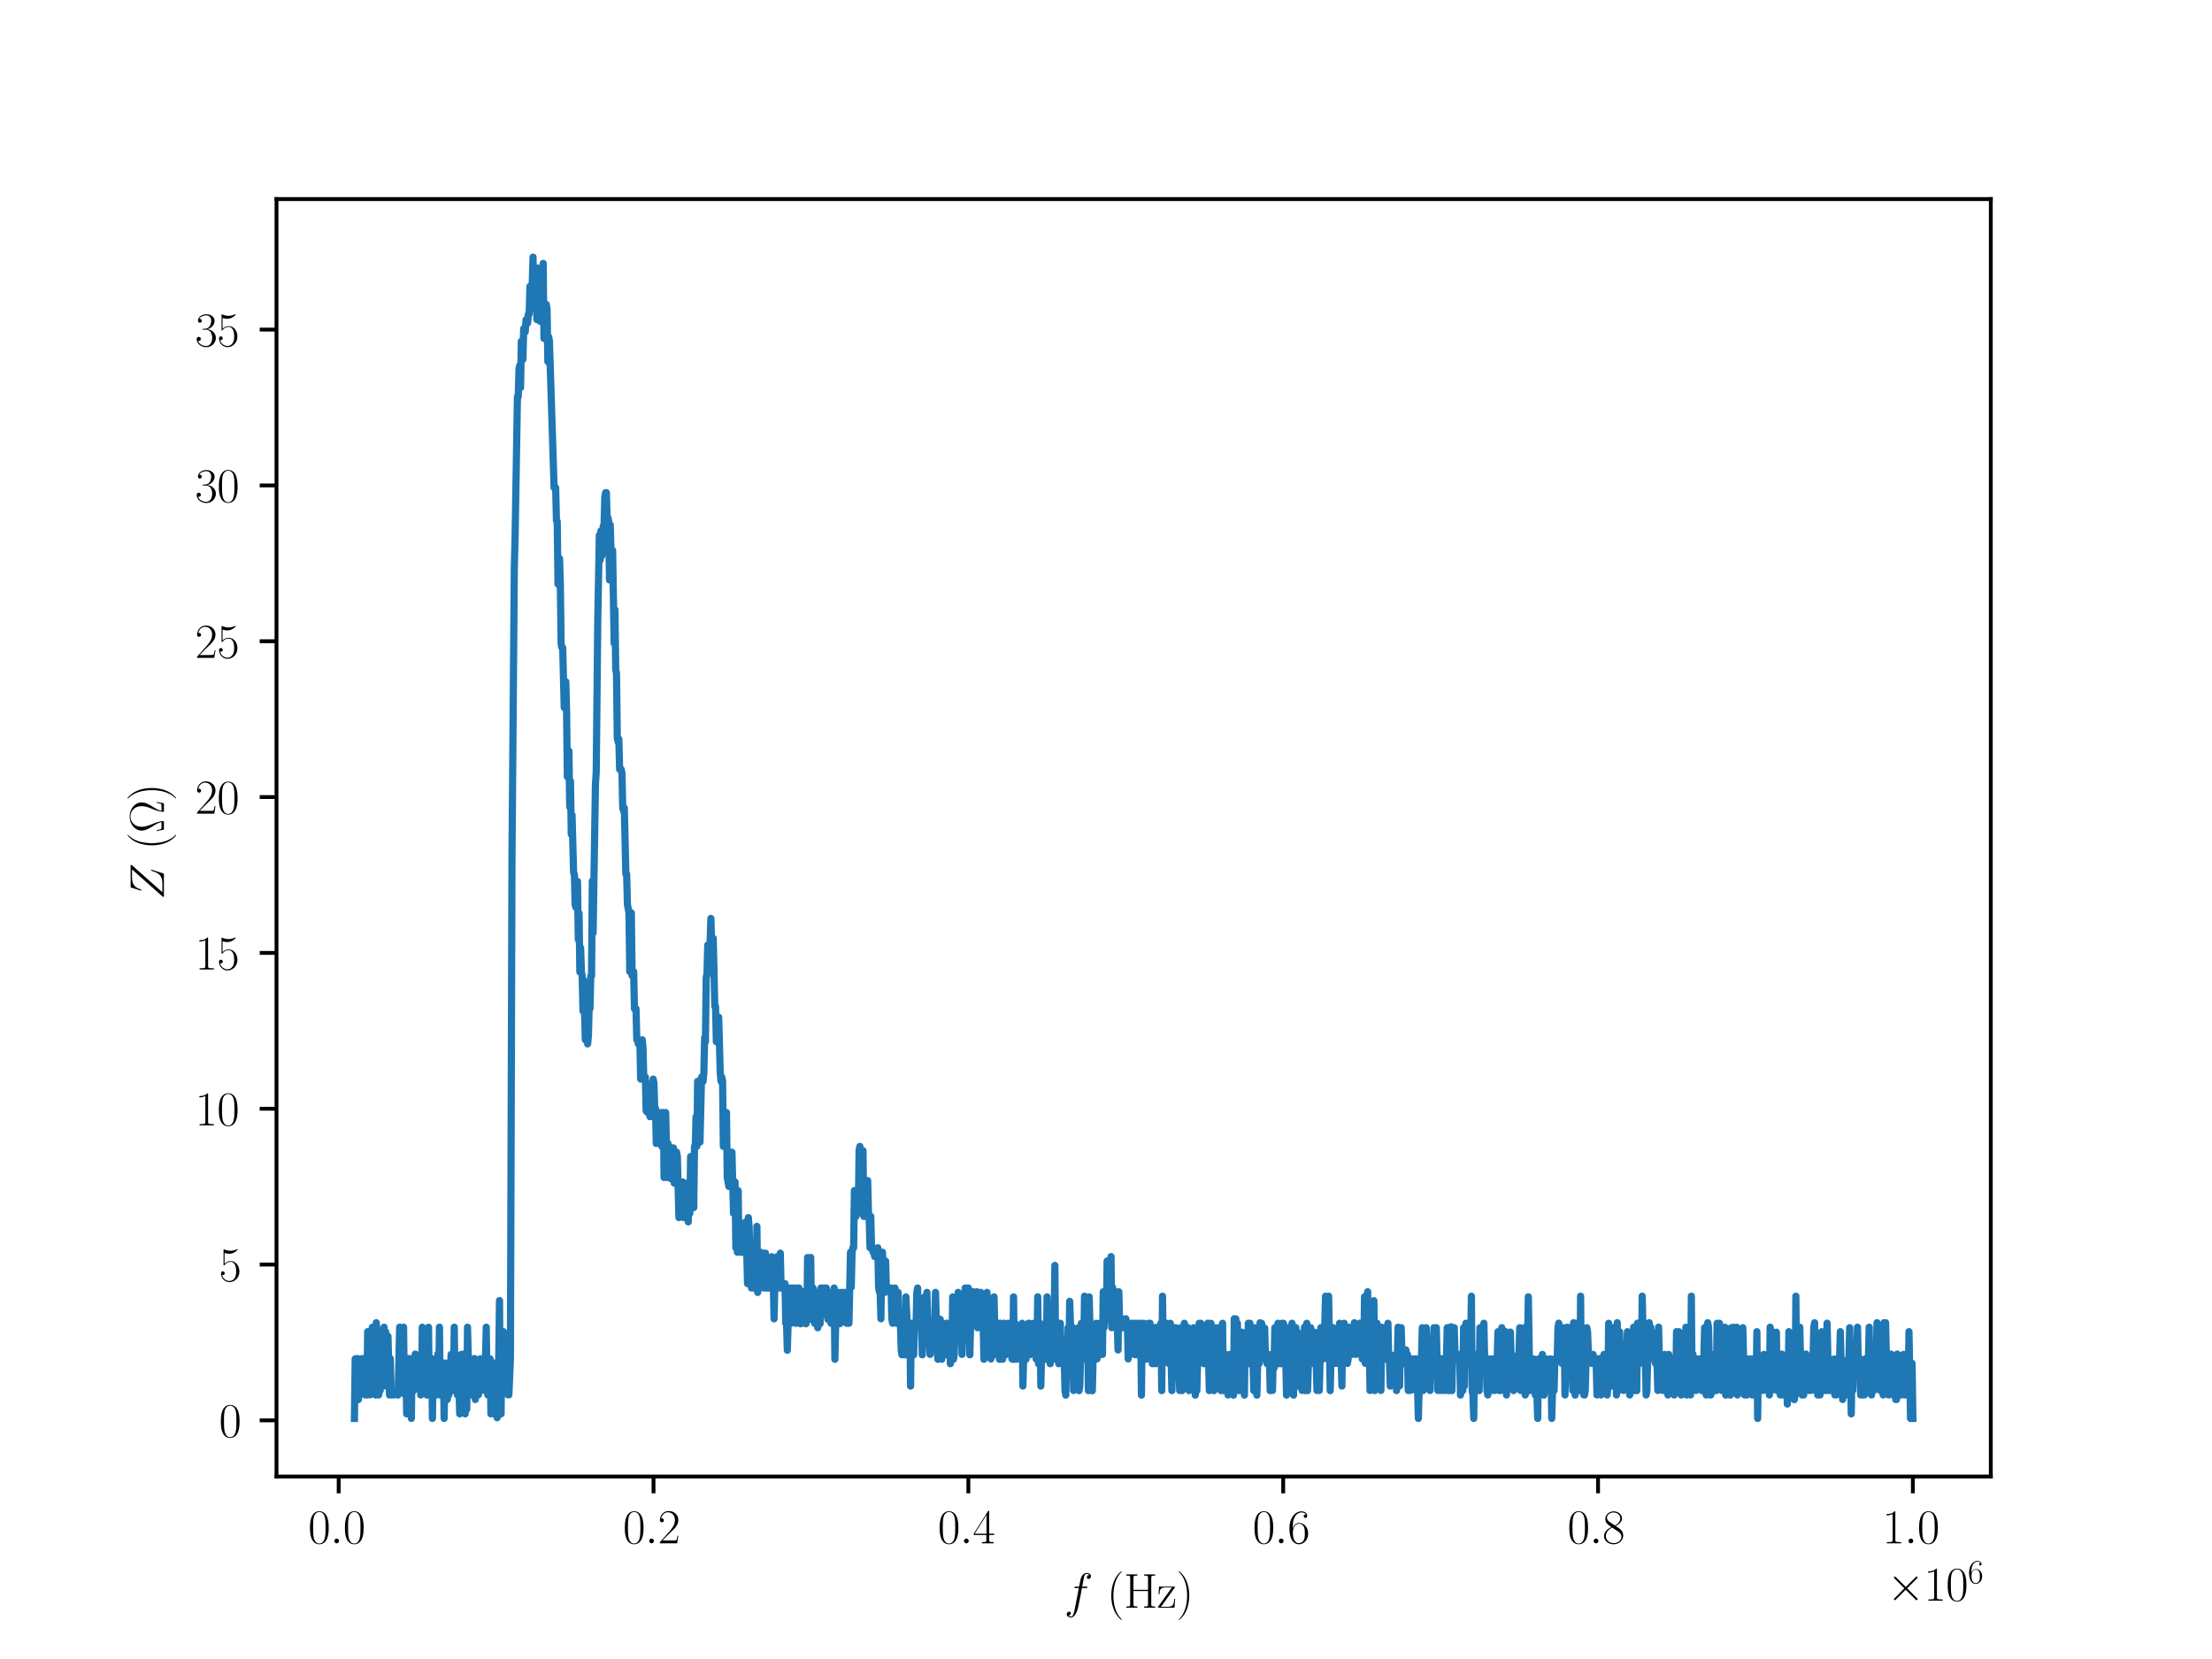 <?xml version="1.0" encoding="utf-8" standalone="no"?>
<!DOCTYPE svg PUBLIC "-//W3C//DTD SVG 1.1//EN"
  "http://www.w3.org/Graphics/SVG/1.1/DTD/svg11.dtd">
<svg xmlns:xlink="http://www.w3.org/1999/xlink" width="460.8pt" height="345.6pt" viewBox="0 0 460.8 345.6" xmlns="http://www.w3.org/2000/svg" version="1.1">
 <defs>
  <style type="text/css">*{stroke-linejoin: round; stroke-linecap: butt}</style>
 </defs>
 <g id="figure_1">
  <g id="patch_1">
   <path d="M 0 345.6 
L 460.8 345.6 
L 460.8 0 
L 0 0 
z
" style="fill: #ffffff"/>
  </g>
  <g id="axes_1">
   <g id="patch_2">
    <path d="M 57.6 307.584 
L 414.72 307.584 
L 414.72 41.472 
L 57.6 41.472 
z
" style="fill: #ffffff"/>
   </g>
   <g id="matplotlib.axis_1">
    <g id="xtick_1">
     <g id="line2d_1">
      <defs>
       <path id="mdadaed27ac" d="M 0 0 
L 0 3.5 
" style="stroke: #000000; stroke-width: 0.8"/>
      </defs>
      <g>
       <use xlink:href="#mdadaed27ac" x="70.553" y="307.584" style="stroke: #000000; stroke-width: 0.8"/>
      </g>
     </g>
     <g id="text_1">
      <!-- $\mathdefault{0.0}$ -->
      <g transform="translate(64.188 321.502)scale(0.1 -0.1)">
       <defs>
        <path id="CMR17-30" d="M 2688 2025 
C 2688 2416 2682 3080 2413 3591 
C 2176 4039 1798 4198 1466 4198 
C 1158 4198 768 4058 525 3597 
C 269 3118 243 2524 243 2025 
C 243 1661 250 1106 448 619 
C 723 -39 1216 -128 1466 -128 
C 1760 -128 2208 -7 2470 600 
C 2662 1042 2688 1559 2688 2025 
z
M 1466 -26 
C 1056 -26 813 325 723 812 
C 653 1188 653 1738 653 2096 
C 653 2588 653 2997 736 3387 
C 858 3929 1216 4096 1466 4096 
C 1728 4096 2067 3923 2189 3400 
C 2272 3036 2278 2607 2278 2096 
C 2278 1680 2278 1169 2202 792 
C 2067 95 1690 -26 1466 -26 
z
" transform="scale(0.016)"/>
        <path id="CMMI12-3a" d="M 1178 307 
C 1178 492 1024 619 870 619 
C 685 619 557 466 557 313 
C 557 128 710 0 864 0 
C 1050 0 1178 153 1178 307 
z
" transform="scale(0.016)"/>
       </defs>
       <use xlink:href="#CMR17-30" transform="scale(0.996)"/>
       <use xlink:href="#CMMI12-3a" transform="translate(45.69 0)scale(0.996)"/>
       <use xlink:href="#CMR17-30" transform="translate(72.788 0)scale(0.996)"/>
      </g>
     </g>
    </g>
    <g id="xtick_2">
     <g id="line2d_2">
      <g>
       <use xlink:href="#mdadaed27ac" x="136.14" y="307.584" style="stroke: #000000; stroke-width: 0.8"/>
      </g>
     </g>
     <g id="text_2">
      <!-- $\mathdefault{0.2}$ -->
      <g transform="translate(129.775 321.502)scale(0.1 -0.1)">
       <defs>
        <path id="CMR17-32" d="M 2669 989 
L 2554 989 
C 2490 536 2438 459 2413 420 
C 2381 369 1920 369 1830 369 
L 602 369 
C 832 619 1280 1072 1824 1597 
C 2214 1967 2669 2402 2669 3035 
C 2669 3790 2067 4224 1395 4224 
C 691 4224 262 3604 262 3030 
C 262 2780 448 2748 525 2748 
C 589 2748 781 2787 781 3010 
C 781 3207 614 3264 525 3264 
C 486 3264 448 3258 422 3245 
C 544 3790 915 4058 1306 4058 
C 1862 4058 2227 3617 2227 3035 
C 2227 2479 1901 2000 1536 1584 
L 262 146 
L 262 0 
L 2515 0 
L 2669 989 
z
" transform="scale(0.016)"/>
       </defs>
       <use xlink:href="#CMR17-30" transform="scale(0.996)"/>
       <use xlink:href="#CMMI12-3a" transform="translate(45.69 0)scale(0.996)"/>
       <use xlink:href="#CMR17-32" transform="translate(72.788 0)scale(0.996)"/>
      </g>
     </g>
    </g>
    <g id="xtick_3">
     <g id="line2d_3">
      <g>
       <use xlink:href="#mdadaed27ac" x="201.727" y="307.584" style="stroke: #000000; stroke-width: 0.8"/>
      </g>
     </g>
     <g id="text_3">
      <!-- $\mathdefault{0.4}$ -->
      <g transform="translate(195.362 321.502)scale(0.1 -0.1)">
       <defs>
        <path id="CMR17-34" d="M 2150 4122 
C 2150 4256 2144 4256 2029 4256 
L 128 1254 
L 128 1088 
L 1779 1088 
L 1779 457 
C 1779 224 1766 160 1318 160 
L 1197 160 
L 1197 0 
C 1402 0 1747 0 1965 0 
C 2182 0 2528 0 2733 0 
L 2733 160 
L 2611 160 
C 2163 160 2150 224 2150 457 
L 2150 1088 
L 2803 1088 
L 2803 1254 
L 2150 1254 
L 2150 4122 
z
M 1798 3703 
L 1798 1254 
L 256 1254 
L 1798 3703 
z
" transform="scale(0.016)"/>
       </defs>
       <use xlink:href="#CMR17-30" transform="scale(0.996)"/>
       <use xlink:href="#CMMI12-3a" transform="translate(45.69 0)scale(0.996)"/>
       <use xlink:href="#CMR17-34" transform="translate(72.788 0)scale(0.996)"/>
      </g>
     </g>
    </g>
    <g id="xtick_4">
     <g id="line2d_4">
      <g>
       <use xlink:href="#mdadaed27ac" x="267.314" y="307.584" style="stroke: #000000; stroke-width: 0.8"/>
      </g>
     </g>
     <g id="text_4">
      <!-- $\mathdefault{0.6}$ -->
      <g transform="translate(260.949 321.502)scale(0.1 -0.1)">
       <defs>
        <path id="CMR17-36" d="M 678 2176 
C 678 3690 1395 4032 1811 4032 
C 1946 4032 2272 4009 2400 3776 
C 2298 3776 2106 3776 2106 3553 
C 2106 3381 2246 3323 2336 3323 
C 2394 3323 2566 3348 2566 3560 
C 2566 3954 2246 4179 1805 4179 
C 1043 4179 243 3390 243 1984 
C 243 253 966 -128 1478 -128 
C 2099 -128 2688 427 2688 1283 
C 2688 2081 2170 2662 1517 2662 
C 1126 2662 838 2407 678 1960 
L 678 2176 
z
M 1478 25 
C 691 25 691 1200 691 1436 
C 691 1896 909 2560 1504 2560 
C 1613 2560 1926 2560 2138 2120 
C 2253 1870 2253 1609 2253 1289 
C 2253 944 2253 690 2118 434 
C 1978 171 1773 25 1478 25 
z
" transform="scale(0.016)"/>
       </defs>
       <use xlink:href="#CMR17-30" transform="scale(0.996)"/>
       <use xlink:href="#CMMI12-3a" transform="translate(45.69 0)scale(0.996)"/>
       <use xlink:href="#CMR17-36" transform="translate(72.788 0)scale(0.996)"/>
      </g>
     </g>
    </g>
    <g id="xtick_5">
     <g id="line2d_5">
      <g>
       <use xlink:href="#mdadaed27ac" x="332.9" y="307.584" style="stroke: #000000; stroke-width: 0.8"/>
      </g>
     </g>
     <g id="text_5">
      <!-- $\mathdefault{0.8}$ -->
      <g transform="translate(326.535 321.502)scale(0.1 -0.1)">
       <defs>
        <path id="CMR17-38" d="M 1741 2264 
C 2144 2467 2554 2773 2554 3263 
C 2554 3841 1990 4179 1472 4179 
C 890 4179 378 3759 378 3180 
C 378 3021 416 2747 666 2505 
C 730 2442 998 2251 1171 2130 
C 883 1983 211 1634 211 934 
C 211 279 838 -128 1459 -128 
C 2144 -128 2720 362 2720 1010 
C 2720 1590 2330 1857 2074 2029 
L 1741 2264 
z
M 902 2822 
C 851 2854 595 3051 595 3351 
C 595 3739 998 4032 1459 4032 
C 1965 4032 2336 3676 2336 3262 
C 2336 2669 1670 2331 1638 2331 
C 1632 2331 1626 2331 1574 2370 
L 902 2822 
z
M 2080 1519 
C 2176 1449 2483 1240 2483 851 
C 2483 381 2010 25 1472 25 
C 890 25 448 438 448 940 
C 448 1443 838 1862 1280 2060 
L 2080 1519 
z
" transform="scale(0.016)"/>
       </defs>
       <use xlink:href="#CMR17-30" transform="scale(0.996)"/>
       <use xlink:href="#CMMI12-3a" transform="translate(45.69 0)scale(0.996)"/>
       <use xlink:href="#CMR17-38" transform="translate(72.788 0)scale(0.996)"/>
      </g>
     </g>
    </g>
    <g id="xtick_6">
     <g id="line2d_6">
      <g>
       <use xlink:href="#mdadaed27ac" x="398.487" y="307.584" style="stroke: #000000; stroke-width: 0.8"/>
      </g>
     </g>
     <g id="text_6">
      <!-- $\mathdefault{1.0}$ -->
      <g transform="translate(392.122 321.502)scale(0.1 -0.1)">
       <defs>
        <path id="CMR17-31" d="M 1702 4058 
C 1702 4192 1696 4192 1606 4192 
C 1357 3916 979 3827 621 3827 
C 602 3827 570 3827 563 3808 
C 557 3795 557 3782 557 3648 
C 755 3648 1088 3686 1344 3839 
L 1344 461 
C 1344 236 1331 160 781 160 
L 589 160 
L 589 0 
C 896 0 1216 0 1523 0 
C 1830 0 2150 0 2458 0 
L 2458 160 
L 2266 160 
C 1715 160 1702 230 1702 458 
L 1702 4058 
z
" transform="scale(0.016)"/>
       </defs>
       <use xlink:href="#CMR17-31" transform="scale(0.996)"/>
       <use xlink:href="#CMMI12-3a" transform="translate(45.69 0)scale(0.996)"/>
       <use xlink:href="#CMR17-30" transform="translate(72.788 0)scale(0.996)"/>
      </g>
     </g>
    </g>
    <g id="text_7">
     <!-- $f$ (Hz) -->
     <g transform="translate(221.7 334.912)scale(0.1 -0.1)">
      <defs>
       <path id="CMMI12-66" d="M 2854 2566 
C 2982 2566 3034 2566 3034 2688 
C 3034 2752 2982 2752 2867 2752 
L 2349 2752 
C 2470 3429 2560 3897 2611 4107 
C 2650 4265 2784 4416 2950 4416 
C 3085 4416 3219 4358 3283 4298 
C 3034 4272 2957 4082 2957 3969 
C 2957 3837 3053 3759 3174 3759 
C 3302 3759 3494 3870 3494 4119 
C 3494 4393 3226 4544 2944 4544 
C 2669 4544 2400 4334 2272 4078 
C 2157 3848 2093 3611 1946 2752 
L 1517 2752 
C 1395 2752 1331 2752 1331 2637 
C 1331 2566 1370 2566 1498 2566 
L 1907 2566 
C 1792 1976 1530 542 1382 -137 
C 1274 -689 1178 -1152 858 -1152 
C 838 -1152 653 -1152 538 -1031 
C 864 -1005 864 -726 864 -720 
C 864 -593 768 -517 646 -517 
C 518 -517 326 -625 326 -867 
C 326 -1140 608 -1280 858 -1280 
C 1510 -1280 1779 -118 1850 199 
C 1965 688 2278 2376 2310 2566 
L 2854 2566 
z
" transform="scale(0.016)"/>
       <path id="CMR17-28" d="M 1958 -1561 
C 1958 -1555 1958 -1542 1939 -1523 
C 1645 -1224 858 -407 858 1581 
C 858 3569 1632 4379 1946 4697 
C 1946 4704 1958 4717 1958 4736 
C 1958 4755 1939 4768 1914 4768 
C 1843 4768 1299 4296 986 3594 
C 666 2887 576 2199 576 1588 
C 576 1128 621 351 1005 -471 
C 1312 -1135 1837 -1600 1914 -1600 
C 1946 -1600 1958 -1587 1958 -1561 
z
" transform="scale(0.016)"/>
       <path id="CMR17-48" d="M 3590 3905 
C 3590 4192 3661 4192 4102 4192 
L 4102 4352 
C 3917 4352 3578 4352 3379 4352 
C 3181 4352 2842 4352 2656 4352 
L 2656 4192 
C 3098 4192 3168 4192 3168 3904 
L 3168 2341 
L 1261 2341 
L 1261 3904 
C 1261 4192 1331 4192 1773 4192 
L 1773 4352 
C 1587 4352 1248 4352 1050 4352 
C 851 4352 512 4352 326 4352 
L 326 4192 
C 768 4192 838 4192 838 3905 
L 838 447 
C 838 160 768 160 326 160 
L 326 0 
C 512 0 851 0 1050 0 
C 1248 0 1587 0 1773 0 
L 1773 160 
C 1331 160 1261 160 1261 446 
L 1261 2176 
L 3168 2176 
L 3168 446 
C 3168 160 3098 160 2656 160 
L 2656 0 
C 2842 0 3181 0 3379 0 
C 3578 0 3917 0 4102 0 
L 4102 160 
C 3661 160 3590 160 3590 447 
L 3590 3905 
z
" transform="scale(0.016)"/>
       <path id="CMR17-7a" d="M 2310 2605 
C 2362 2670 2362 2682 2362 2695 
C 2362 2752 2336 2752 2221 2752 
L 275 2752 
L 211 1760 
L 326 1760 
C 371 2381 442 2650 1178 2650 
L 1958 2650 
L 128 96 
C 128 0 134 0 269 0 
L 2291 0 
L 2381 1152 
L 2266 1152 
C 2214 442 2131 115 1350 115 
L 531 115 
L 2310 2605 
z
" transform="scale(0.016)"/>
       <path id="CMR17-29" d="M 1683 1581 
C 1683 2040 1638 2817 1254 3639 
C 947 4303 422 4768 346 4768 
C 326 4768 301 4761 301 4729 
C 301 4717 307 4710 314 4697 
C 621 4378 1402 3568 1402 1584 
C 1402 -407 627 -1217 314 -1537 
C 307 -1549 301 -1556 301 -1568 
C 301 -1600 326 -1600 346 -1600 
C 416 -1600 960 -1128 1274 -426 
C 1594 281 1683 969 1683 1581 
z
" transform="scale(0.016)"/>
      </defs>
      <use xlink:href="#CMMI12-66" transform="scale(0.996)"/>
      <use xlink:href="#CMR17-28" transform="translate(88.796 0)scale(0.996)"/>
      <use xlink:href="#CMR17-48" transform="translate(124.077 0)scale(0.996)"/>
      <use xlink:href="#CMR17-7a" transform="translate(193.149 0)scale(0.996)"/>
      <use xlink:href="#CMR17-29" transform="translate(233.635 0)scale(0.996)"/>
     </g>
    </g>
    <g id="text_8">
     <!-- $\times\mathdefault{10^{6}}\mathdefault{}$ -->
     <g transform="translate(393.037 333.442)scale(0.1 -0.1)">
      <defs>
       <path id="CMSY10-2" d="M 2490 1785 
L 1210 3059 
C 1133 3136 1120 3148 1069 3148 
C 1005 3148 941 3091 941 3020 
C 941 2976 954 2963 1024 2892 
L 2304 1606 
L 1024 320 
C 954 249 941 236 941 192 
C 941 121 1005 64 1069 64 
C 1120 64 1133 76 1210 153 
L 2483 1427 
L 3808 102 
C 3821 96 3866 64 3904 64 
C 3981 64 4032 121 4032 192 
C 4032 204 4032 230 4013 262 
C 4006 275 2989 1280 2669 1606 
L 3840 2777 
C 3872 2816 3968 2899 4000 2937 
C 4006 2950 4032 2976 4032 3020 
C 4032 3091 3981 3148 3904 3148 
C 3853 3148 3827 3123 3757 3052 
L 2490 1785 
z
" transform="scale(0.016)"/>
      </defs>
      <use xlink:href="#CMSY10-2" transform="scale(0.996)"/>
      <use xlink:href="#CMR17-31" transform="translate(77.487 0)scale(0.996)"/>
      <use xlink:href="#CMR17-30" transform="translate(123.178 0)scale(0.996)"/>
      <use xlink:href="#CMR17-36" transform="translate(168.868 36.154)scale(0.697)"/>
     </g>
    </g>
   </g>
   <g id="matplotlib.axis_2">
    <g id="ytick_1">
     <g id="line2d_7">
      <defs>
       <path id="m97d5447ea5" d="M 0 0 
L -3.5 0 
" style="stroke: #000000; stroke-width: 0.8"/>
      </defs>
      <g>
       <use xlink:href="#m97d5447ea5" x="57.6" y="295.891" style="stroke: #000000; stroke-width: 0.8"/>
      </g>
     </g>
     <g id="text_9">
      <!-- $\mathdefault{0}$ -->
      <g transform="translate(45.619 299.35)scale(0.1 -0.1)">
       <use xlink:href="#CMR17-30" transform="scale(0.996)"/>
      </g>
     </g>
    </g>
    <g id="ytick_2">
     <g id="line2d_8">
      <g>
       <use xlink:href="#m97d5447ea5" x="57.6" y="263.429" style="stroke: #000000; stroke-width: 0.8"/>
      </g>
     </g>
     <g id="text_10">
      <!-- $\mathdefault{5}$ -->
      <g transform="translate(45.619 266.889)scale(0.1 -0.1)">
       <defs>
        <path id="CMR17-35" d="M 730 3692 
C 794 3666 1056 3584 1325 3584 
C 1920 3584 2246 3911 2432 4100 
C 2432 4157 2432 4192 2394 4192 
C 2387 4192 2374 4192 2323 4163 
C 2099 4058 1837 3973 1517 3973 
C 1325 3973 1037 3999 723 4139 
C 653 4171 640 4171 634 4171 
C 602 4171 595 4164 595 4037 
L 595 2203 
C 595 2089 595 2057 659 2057 
C 691 2057 704 2070 736 2114 
C 941 2401 1222 2522 1542 2522 
C 1766 2522 2246 2382 2246 1289 
C 2246 1085 2246 715 2054 421 
C 1894 159 1645 25 1370 25 
C 947 25 518 320 403 814 
C 429 807 480 795 506 795 
C 589 795 749 840 749 1038 
C 749 1210 627 1280 506 1280 
C 358 1280 262 1190 262 1011 
C 262 454 704 -128 1382 -128 
C 2042 -128 2669 440 2669 1264 
C 2669 2030 2170 2624 1549 2624 
C 1222 2624 947 2503 730 2274 
L 730 3692 
z
" transform="scale(0.016)"/>
       </defs>
       <use xlink:href="#CMR17-35" transform="scale(0.996)"/>
      </g>
     </g>
    </g>
    <g id="ytick_3">
     <g id="line2d_9">
      <g>
       <use xlink:href="#m97d5447ea5" x="57.6" y="230.968" style="stroke: #000000; stroke-width: 0.8"/>
      </g>
     </g>
     <g id="text_11">
      <!-- $\mathdefault{10}$ -->
      <g transform="translate(40.637 234.427)scale(0.1 -0.1)">
       <use xlink:href="#CMR17-31" transform="scale(0.996)"/>
       <use xlink:href="#CMR17-30" transform="translate(45.69 0)scale(0.996)"/>
      </g>
     </g>
    </g>
    <g id="ytick_4">
     <g id="line2d_10">
      <g>
       <use xlink:href="#m97d5447ea5" x="57.6" y="198.506" style="stroke: #000000; stroke-width: 0.8"/>
      </g>
     </g>
     <g id="text_12">
      <!-- $\mathdefault{15}$ -->
      <g transform="translate(40.637 201.965)scale(0.1 -0.1)">
       <use xlink:href="#CMR17-31" transform="scale(0.996)"/>
       <use xlink:href="#CMR17-35" transform="translate(45.69 0)scale(0.996)"/>
      </g>
     </g>
    </g>
    <g id="ytick_5">
     <g id="line2d_11">
      <g>
       <use xlink:href="#m97d5447ea5" x="57.6" y="166.044" style="stroke: #000000; stroke-width: 0.8"/>
      </g>
     </g>
     <g id="text_13">
      <!-- $\mathdefault{20}$ -->
      <g transform="translate(40.637 169.504)scale(0.1 -0.1)">
       <use xlink:href="#CMR17-32" transform="scale(0.996)"/>
       <use xlink:href="#CMR17-30" transform="translate(45.69 0)scale(0.996)"/>
      </g>
     </g>
    </g>
    <g id="ytick_6">
     <g id="line2d_12">
      <g>
       <use xlink:href="#m97d5447ea5" x="57.6" y="133.583" style="stroke: #000000; stroke-width: 0.8"/>
      </g>
     </g>
     <g id="text_14">
      <!-- $\mathdefault{25}$ -->
      <g transform="translate(40.637 137.042)scale(0.1 -0.1)">
       <use xlink:href="#CMR17-32" transform="scale(0.996)"/>
       <use xlink:href="#CMR17-35" transform="translate(45.69 0)scale(0.996)"/>
      </g>
     </g>
    </g>
    <g id="ytick_7">
     <g id="line2d_13">
      <g>
       <use xlink:href="#m97d5447ea5" x="57.6" y="101.121" style="stroke: #000000; stroke-width: 0.8"/>
      </g>
     </g>
     <g id="text_15">
      <!-- $\mathdefault{30}$ -->
      <g transform="translate(40.637 104.58)scale(0.1 -0.1)">
       <defs>
        <path id="CMR17-33" d="M 1414 2157 
C 1984 2157 2234 1662 2234 1090 
C 2234 320 1824 25 1453 25 
C 1114 25 563 194 390 693 
C 422 680 454 680 486 680 
C 640 680 755 782 755 948 
C 755 1133 614 1216 486 1216 
C 378 1216 211 1165 211 926 
C 211 335 787 -128 1466 -128 
C 2176 -128 2720 430 2720 1085 
C 2720 1707 2208 2157 1600 2227 
C 2086 2328 2554 2756 2554 3329 
C 2554 3820 2048 4179 1472 4179 
C 890 4179 378 3829 378 3329 
C 378 3110 544 3072 627 3072 
C 762 3072 877 3155 877 3321 
C 877 3486 762 3569 627 3569 
C 602 3569 570 3569 544 3557 
C 730 3959 1235 4032 1459 4032 
C 1683 4032 2106 3925 2106 3320 
C 2106 3143 2080 2828 1862 2550 
C 1670 2304 1453 2304 1242 2284 
C 1210 2284 1062 2269 1037 2269 
C 992 2263 966 2257 966 2208 
C 966 2163 973 2157 1101 2157 
L 1414 2157 
z
" transform="scale(0.016)"/>
       </defs>
       <use xlink:href="#CMR17-33" transform="scale(0.996)"/>
       <use xlink:href="#CMR17-30" transform="translate(45.69 0)scale(0.996)"/>
      </g>
     </g>
    </g>
    <g id="ytick_8">
     <g id="line2d_14">
      <g>
       <use xlink:href="#m97d5447ea5" x="57.6" y="68.659" style="stroke: #000000; stroke-width: 0.8"/>
      </g>
     </g>
     <g id="text_16">
      <!-- $\mathdefault{35}$ -->
      <g transform="translate(40.637 72.119)scale(0.1 -0.1)">
       <use xlink:href="#CMR17-33" transform="scale(0.996)"/>
       <use xlink:href="#CMR17-35" transform="translate(45.69 0)scale(0.996)"/>
      </g>
     </g>
    </g>
    <g id="text_17">
     <!-- $Z$ ($\Omega$) -->
     <g transform="translate(34.147 187.417)rotate(-90)scale(0.1 -0.1)">
      <defs>
       <path id="CMMI12-5a" d="M 4480 4154 
C 4518 4199 4550 4237 4550 4301 
C 4550 4346 4544 4352 4397 4352 
L 1754 4352 
C 1606 4352 1600 4346 1562 4231 
L 1210 3084 
C 1190 3020 1190 3007 1190 2995 
C 1190 2969 1210 2931 1254 2931 
C 1306 2931 1318 2956 1344 3039 
C 1581 3727 1894 4167 2906 4167 
L 3955 4167 
L 448 216 
C 390 147 365 121 365 51 
C 365 0 397 0 518 0 
L 3251 0 
C 3398 0 3405 6 3443 121 
L 3891 1529 
C 3898 1548 3910 1593 3910 1618 
C 3910 1650 3885 1682 3846 1682 
C 3795 1682 3789 1676 3738 1516 
C 3469 695 3187 198 2074 198 
L 966 198 
L 4480 4154 
z
" transform="scale(0.016)"/>
       <path id="CMR17-a" d="M 4038 935 
L 3923 935 
C 3866 641 3846 563 3814 461 
C 3782 365 3763 314 3392 314 
L 2874 314 
C 2944 686 3098 961 3366 1391 
C 3699 1935 3974 2377 3974 2910 
C 3974 3775 3155 4480 2138 4480 
C 1094 4480 294 3768 294 2910 
C 294 2377 576 1922 890 1416 
C 1171 961 1325 686 1395 314 
L 877 314 
C 512 314 493 365 461 454 
C 422 557 410 641 346 935 
L 230 935 
L 416 0 
L 1382 0 
C 1517 0 1523 6 1523 102 
C 1523 558 1286 1154 1178 1429 
C 973 1929 781 2416 781 2916 
C 781 3871 1466 4377 2131 4377 
C 2829 4377 3488 3851 3488 2916 
C 3488 2422 3315 1981 3078 1397 
C 2976 1135 2746 551 2746 102 
C 2746 0 2752 0 2886 0 
L 3853 0 
L 4038 935 
z
" transform="scale(0.016)"/>
      </defs>
      <use xlink:href="#CMMI12-5a" transform="scale(0.996)"/>
      <use xlink:href="#CMR17-28" transform="translate(104 0)scale(0.996)"/>
      <use xlink:href="#CMR17-a" transform="translate(139.28 0)scale(0.996)"/>
      <use xlink:href="#CMR17-29" transform="translate(205.79 0)scale(0.996)"/>
     </g>
    </g>
   </g>
   <g id="line2d_15">
    <path d="M 73.833 295.486 
L 73.995 283.078 
L 74.158 283.022 
L 74.32 289.654 
L 74.483 283.013 
L 74.645 291.573 
L 74.808 290.602 
L 74.97 283.088 
L 75.133 283.961 
L 75.295 284.022 
L 75.458 283.013 
L 75.62 288.71 
L 75.783 283.013 
L 75.945 284.902 
L 76.108 290.602 
L 76.27 288.71 
L 76.433 290.602 
L 76.595 277.415 
L 77.083 290.575 
L 77.245 289.654 
L 77.408 277.415 
L 77.57 276.486 
L 77.732 284.022 
L 77.895 283.078 
L 78.057 289.654 
L 78.22 290.602 
L 78.382 275.543 
L 78.545 277.415 
L 78.87 290.602 
L 79.032 289.658 
L 79.195 289.658 
L 79.357 283.961 
L 79.52 284.022 
L 79.682 283.961 
L 79.845 283.013 
L 80.007 276.486 
L 80.17 288.71 
L 80.332 277.415 
L 80.495 283.013 
L 80.657 284.022 
L 80.82 278.346 
L 81.145 290.606 
L 81.307 283.022 
L 81.47 289.626 
L 81.632 290.602 
L 81.795 289.658 
L 81.957 290.602 
L 82.12 289.654 
L 82.607 289.621 
L 82.77 290.602 
L 82.932 290.599 
L 83.257 276.472 
L 83.42 283.961 
L 83.582 283.022 
L 83.745 284.022 
L 83.907 284.022 
L 84.07 276.472 
L 84.232 288.715 
L 84.395 290.602 
L 84.557 283.961 
L 84.72 294.532 
L 84.882 290.602 
L 85.045 283.013 
L 85.207 283.013 
L 85.37 284.022 
L 85.694 295.486 
L 85.857 283.022 
L 86.019 289.621 
L 86.182 289.654 
L 86.507 282.075 
L 86.669 283.013 
L 86.832 283.013 
L 86.994 283.953 
L 87.157 283.953 
L 87.319 283.022 
L 87.482 283.078 
L 87.644 290.602 
L 87.807 289.654 
L 87.969 276.486 
L 88.132 283.961 
L 88.294 283.078 
L 88.457 289.658 
L 88.619 283.088 
L 88.782 284.014 
L 88.944 290.629 
L 89.269 276.486 
L 89.432 290.602 
L 89.594 289.658 
L 89.757 289.654 
L 89.919 283.013 
L 90.082 295.486 
L 90.244 284.031 
L 90.407 290.602 
L 90.569 289.654 
L 90.732 283.088 
L 90.894 290.599 
L 91.057 283.961 
L 91.219 282.075 
L 91.382 288.71 
L 91.544 276.472 
L 91.707 290.602 
L 91.869 283.961 
L 92.032 289.654 
L 92.194 290.602 
L 92.357 283.953 
L 92.519 295.486 
L 92.682 284.902 
L 92.844 283.953 
L 93.169 291.548 
L 93.331 290.571 
L 93.494 290.602 
L 93.656 289.654 
L 93.981 282.145 
L 94.144 289.626 
L 94.306 284.022 
L 94.469 289.658 
L 94.631 276.472 
L 94.794 289.654 
L 94.956 283.961 
L 95.119 283.022 
L 95.281 290.602 
L 95.444 283.953 
L 95.769 294.531 
L 96.094 282.145 
L 96.256 289.654 
L 96.419 283.022 
L 96.581 282.075 
L 96.906 294.532 
L 97.069 288.673 
L 97.231 293.577 
L 97.394 276.486 
L 97.719 289.685 
L 97.881 289.654 
L 98.044 290.602 
L 98.206 283.078 
L 98.369 283.961 
L 98.531 283.961 
L 98.694 283.078 
L 98.856 283.013 
L 99.019 291.548 
L 99.181 283.9 
L 99.344 290.599 
L 99.506 289.621 
L 99.669 290.571 
L 99.831 289.626 
L 99.994 283.088 
L 100.156 289.654 
L 100.319 283.078 
L 100.481 283.961 
L 100.644 284.022 
L 100.806 283.013 
L 100.969 289.654 
L 101.293 276.472 
L 101.456 288.71 
L 101.618 290.599 
L 101.781 283.961 
L 101.943 289.658 
L 102.106 283.088 
L 102.268 294.532 
L 102.431 290.599 
L 102.593 290.602 
L 102.756 291.525 
L 102.918 294.531 
L 103.081 283.953 
L 103.243 289.658 
L 103.406 289.658 
L 103.568 295.343 
L 103.893 283.088 
L 104.056 270.935 
L 104.218 291.548 
L 104.381 294.531 
L 104.543 282.075 
L 104.706 284.022 
L 104.868 277.415 
L 105.031 283.013 
L 105.193 283.953 
L 105.356 283.013 
L 105.518 283.953 
L 105.681 283.961 
L 105.843 290.571 
L 106.006 290.575 
L 106.331 283.013 
L 106.656 178.516 
L 107.143 118.206 
L 107.306 111.663 
L 107.793 82.644 
L 107.956 82.644 
L 108.118 76.8 
L 108.281 76.122 
L 108.443 80.748 
L 108.606 71.09 
L 108.768 75.013 
L 108.931 74.873 
L 109.093 68.458 
L 109.255 69.134 
L 109.418 69.134 
L 109.58 66.626 
L 109.743 66.48 
L 109.905 67.304 
L 110.068 65.457 
L 110.23 65.457 
L 110.393 59.667 
L 110.555 59.516 
L 110.718 64.277 
L 111.043 53.568 
L 111.205 63.771 
L 111.368 57.081 
L 111.53 57.763 
L 111.855 66.573 
L 112.018 55.844 
L 112.18 61.201 
L 112.343 59.432 
L 112.505 66.922 
L 112.83 60.126 
L 112.993 64.863 
L 113.155 54.873 
L 113.318 70.508 
L 113.48 63.641 
L 113.643 64.5 
L 113.805 63.424 
L 113.968 64.5 
L 114.13 75.334 
L 114.293 70.173 
L 114.455 71.036 
L 115.43 101.591 
L 115.755 101.591 
L 115.918 108.47 
L 116.08 108.606 
L 116.243 121.695 
L 116.405 121.695 
L 116.568 116.377 
L 116.73 121.695 
L 116.893 134.152 
L 117.055 134.927 
L 117.217 134.927 
L 117.542 147.414 
L 117.705 147.516 
L 117.867 142.02 
L 118.03 148.305 
L 118.192 161.831 
L 118.355 161.831 
L 118.517 156.453 
L 118.68 168.104 
L 118.842 162.727 
L 119.005 173.788 
L 119.167 169.81 
L 119.492 181.815 
L 119.655 182.164 
L 119.817 188.503 
L 119.98 189.025 
L 120.142 183.539 
L 120.305 183.618 
L 120.467 195.749 
L 120.63 190.241 
L 120.792 202.473 
L 120.955 197.423 
L 121.117 202.473 
L 121.28 203.318 
L 121.442 210.609 
L 121.605 204.23 
L 121.93 216.599 
L 122.092 211.044 
L 122.255 211.461 
L 122.417 217.46 
L 122.58 215.684 
L 122.742 209.273 
L 122.905 210.128 
L 123.067 203.318 
L 123.23 203.318 
L 123.392 183.539 
L 123.555 194.347 
L 124.042 163.367 
L 124.205 160.877 
L 124.53 128.888 
L 124.855 111.476 
L 125.017 116.681 
L 125.179 110.608 
L 125.342 115.839 
L 125.504 114.967 
L 125.667 109.613 
L 125.829 109.613 
L 125.992 103.507 
L 126.154 102.635 
L 126.317 102.635 
L 126.479 107.856 
L 126.642 107.856 
L 126.804 108.606 
L 126.967 120.814 
L 127.129 109.357 
L 127.454 120.744 
L 127.617 114.642 
L 127.942 134.044 
L 128.104 127.029 
L 128.267 139.532 
L 128.429 140.283 
L 128.592 153.764 
L 128.754 154.563 
L 128.917 153.975 
L 129.079 160.279 
L 129.404 160.279 
L 129.567 161.086 
L 129.729 168.296 
L 129.892 168.913 
L 130.054 168.296 
L 130.379 182.084 
L 130.542 182.084 
L 130.704 188.428 
L 131.029 190.167 
L 131.192 202.407 
L 131.517 190.167 
L 131.679 203.253 
L 131.842 203.318 
L 132.004 202.407 
L 132.167 210.128 
L 132.492 210.128 
L 132.654 216.599 
L 132.817 216.543 
L 132.979 217.46 
L 133.304 217.46 
L 133.466 224.792 
L 133.629 223.875 
L 133.791 216.599 
L 133.954 218.376 
L 134.116 224.792 
L 134.279 224.439 
L 134.441 224.388 
L 134.604 231.442 
L 134.766 225.659 
L 134.929 231.762 
L 135.254 231.762 
L 135.416 232.639 
L 135.579 231.762 
L 135.904 231.762 
L 136.066 224.792 
L 136.229 225.659 
L 136.391 230.887 
L 136.554 230.887 
L 136.716 238.214 
L 136.879 232.684 
L 137.041 231.762 
L 137.204 237.926 
L 137.366 232.639 
L 137.529 238.214 
L 137.691 231.762 
L 137.854 238.812 
L 138.016 232.639 
L 138.179 231.762 
L 138.341 245.301 
L 138.666 231.762 
L 138.991 245.301 
L 139.154 238.214 
L 139.316 239.136 
L 139.479 239.136 
L 139.641 240.94 
L 139.804 245.588 
L 139.966 239.136 
L 140.129 240.018 
L 140.291 239.136 
L 140.454 246.474 
L 140.616 240.018 
L 140.779 246.227 
L 140.941 240.018 
L 141.103 240.901 
L 141.428 253.644 
L 141.591 252.716 
L 141.753 252.716 
L 141.916 252.5 
L 142.078 247.155 
L 142.241 246.227 
L 142.403 253.644 
L 142.566 252.748 
L 142.891 252.748 
L 143.053 247.155 
L 143.216 247.155 
L 143.378 254.541 
L 143.541 246.227 
L 143.703 252.748 
L 143.866 240.94 
L 144.191 251.6 
L 144.353 246.227 
L 144.516 251.568 
L 144.678 238.812 
L 144.841 238.812 
L 145.003 232.639 
L 145.166 238.812 
L 145.328 225.26 
L 145.653 236.116 
L 145.816 237.926 
L 146.141 224.388 
L 146.303 224.388 
L 146.466 225.26 
L 146.628 223.467 
L 146.791 216.149 
L 146.953 217.015 
L 147.116 203.712 
L 147.278 202.795 
L 147.441 196.869 
L 147.603 202.73 
L 147.766 201.412 
L 148.091 191.324 
L 148.416 201.879 
L 148.578 195.463 
L 148.903 209.641 
L 149.065 209.641 
L 149.228 217.015 
L 149.39 211.901 
L 149.553 217.015 
L 149.715 211.901 
L 150.04 223.467 
L 150.203 225.26 
L 150.365 224.388 
L 150.528 225.26 
L 150.69 238.812 
L 150.853 232.639 
L 151.015 237.926 
L 151.178 238.812 
L 151.34 231.762 
L 151.503 245.301 
L 151.828 247.155 
L 151.99 246.227 
L 152.315 246.227 
L 152.478 240.018 
L 152.803 252.748 
L 152.965 246.263 
L 153.128 246.227 
L 153.29 259.953 
L 153.453 253.613 
L 153.615 260.86 
L 153.778 248.048 
L 153.94 259.953 
L 154.103 254.541 
L 154.265 260.86 
L 154.428 260.86 
L 154.59 259.953 
L 154.753 260.86 
L 154.915 259.953 
L 155.078 260.86 
L 155.24 260.86 
L 155.403 254.541 
L 155.728 267.406 
L 155.89 253.644 
L 156.053 255.469 
L 156.215 261.962 
L 156.378 261.035 
L 156.54 268.318 
L 156.703 261.962 
L 156.865 268.318 
L 157.027 268.318 
L 157.19 266.474 
L 157.515 268.298 
L 157.677 255.469 
L 157.84 269.231 
L 158.002 268.318 
L 158.165 261.792 
L 158.327 261.035 
L 158.49 260.884 
L 158.652 267.406 
L 158.815 267.386 
L 158.977 261.962 
L 159.14 268.318 
L 159.302 261.059 
L 159.465 261.059 
L 159.627 268.318 
L 159.79 267.406 
L 159.952 268.318 
L 160.277 268.298 
L 160.44 267.242 
L 160.602 268.318 
L 160.765 261.792 
L 160.927 268.318 
L 161.09 267.386 
L 161.252 274.738 
L 161.415 267.386 
L 161.577 267.386 
L 161.74 268.318 
L 161.902 261.792 
L 162.065 267.386 
L 162.227 261.962 
L 162.39 268.318 
L 162.552 261.059 
L 162.715 268.318 
L 163.365 268.318 
L 163.527 267.406 
L 163.69 275.66 
L 163.852 275.762 
L 164.015 281.286 
L 164.177 275.66 
L 164.34 274.738 
L 164.502 268.318 
L 164.665 269.231 
L 164.827 275.66 
L 164.989 268.318 
L 165.314 268.318 
L 165.477 269.231 
L 165.639 269.25 
L 165.802 275.675 
L 165.964 268.318 
L 166.127 268.318 
L 166.289 269.25 
L 166.452 268.318 
L 166.614 269.25 
L 166.777 275.777 
L 166.939 269.231 
L 167.102 274.738 
L 167.264 274.738 
L 167.427 269.096 
L 167.589 275.66 
L 167.752 274.844 
L 167.914 275.762 
L 168.077 274.738 
L 168.239 261.962 
L 168.402 274.738 
L 168.564 269.231 
L 168.727 274.738 
L 168.889 261.962 
L 169.052 274.844 
L 169.214 268.318 
L 169.377 268.318 
L 169.539 269.231 
L 169.702 275.675 
L 169.864 269.231 
L 170.027 269.231 
L 170.189 275.675 
L 170.352 276.598 
L 170.514 274.738 
L 170.677 275.762 
L 170.839 275.762 
L 171.002 268.318 
L 171.164 268.318 
L 171.327 273.912 
L 171.489 269.231 
L 171.652 268.318 
L 171.814 269.231 
L 171.977 268.318 
L 172.139 268.318 
L 172.302 270.164 
L 172.464 274.844 
L 172.627 269.231 
L 172.789 274.738 
L 172.951 274.844 
L 173.114 275.66 
L 173.276 274.844 
L 173.439 275.675 
L 173.601 275.66 
L 173.764 268.318 
L 173.926 283.162 
L 174.089 275.66 
L 174.414 275.675 
L 174.576 274.722 
L 174.739 269.231 
L 174.901 275.762 
L 175.064 275.66 
L 175.226 269.25 
L 175.389 269.231 
L 175.551 274.844 
L 175.714 269.25 
L 175.876 274.738 
L 176.039 269.231 
L 176.201 274.738 
L 176.364 275.66 
L 176.526 274.738 
L 176.689 275.66 
L 176.851 275.66 
L 177.176 260.86 
L 177.339 268.159 
L 177.501 260.86 
L 177.664 259.953 
L 177.826 259.927 
L 177.989 248.013 
L 178.151 253.613 
L 178.314 253.401 
L 178.476 252.469 
L 178.639 252.5 
L 178.801 252.716 
L 178.964 239.699 
L 179.126 238.812 
L 179.451 252.469 
L 179.776 239.699 
L 179.939 253.401 
L 180.101 245.978 
L 180.264 253.37 
L 180.426 246.875 
L 180.589 246.875 
L 180.751 245.943 
L 180.913 252.469 
L 181.076 254.333 
L 181.238 259.927 
L 181.401 253.401 
L 181.563 259.927 
L 181.726 259.927 
L 181.888 260.86 
L 182.051 260.86 
L 182.213 261.767 
L 182.376 260.86 
L 182.538 260.86 
L 182.701 261.792 
L 182.863 259.927 
L 183.026 268.159 
L 183.188 269.096 
L 183.351 269.096 
L 183.513 274.722 
L 183.676 260.86 
L 183.838 260.86 
L 184.001 267.386 
L 184.163 267.242 
L 184.326 269.231 
L 184.488 262.7 
L 184.651 268.318 
L 185.626 268.318 
L 185.788 274.738 
L 185.951 275.66 
L 186.113 274.738 
L 186.276 274.738 
L 186.438 268.318 
L 186.601 274.722 
L 186.763 275.66 
L 186.926 275.66 
L 187.088 269.231 
L 187.251 275.66 
L 187.576 275.66 
L 187.738 281.223 
L 187.901 282.234 
L 188.063 275.66 
L 188.226 274.738 
L 188.388 274.738 
L 188.55 282.234 
L 188.713 270.164 
L 189.038 276.598 
L 189.363 276.598 
L 189.525 275.66 
L 189.688 288.752 
L 189.85 275.66 
L 190.175 275.66 
L 190.338 282.224 
L 190.5 275.66 
L 190.663 275.66 
L 190.825 276.598 
L 190.988 269.25 
L 191.15 268.318 
L 191.313 274.738 
L 191.638 274.738 
L 191.8 275.675 
L 191.963 275.66 
L 192.125 282.234 
L 192.288 274.738 
L 192.45 275.66 
L 192.613 270.164 
L 192.775 275.66 
L 192.938 275.66 
L 193.1 269.231 
L 193.263 275.66 
L 193.425 275.762 
L 193.75 282.154 
L 193.913 275.66 
L 194.4 275.66 
L 194.563 276.598 
L 194.725 275.66 
L 194.888 269.231 
L 195.213 281.297 
L 195.375 283.162 
L 195.538 274.738 
L 195.7 275.762 
L 195.863 274.844 
L 196.025 282.224 
L 196.188 283.153 
L 196.35 275.66 
L 196.512 282.224 
L 196.675 282.154 
L 197 282.224 
L 197.162 275.66 
L 197.325 275.66 
L 197.487 281.223 
L 197.65 282.165 
L 197.812 275.66 
L 197.975 284.091 
L 198.137 282.224 
L 198.3 283.162 
L 198.462 270.164 
L 198.625 283.162 
L 198.787 282.224 
L 198.95 275.762 
L 199.275 275.66 
L 199.437 275.66 
L 199.6 269.231 
L 199.762 275.66 
L 199.925 274.722 
L 200.087 275.66 
L 200.25 275.66 
L 200.412 282.154 
L 200.575 274.738 
L 200.737 275.66 
L 200.9 274.738 
L 201.062 268.318 
L 201.225 268.318 
L 201.387 274.738 
L 201.55 275.66 
L 201.712 268.318 
L 202.037 282.234 
L 202.362 269.231 
L 202.525 275.66 
L 202.687 269.077 
L 202.85 275.66 
L 203.175 275.66 
L 203.337 274.722 
L 203.5 269.096 
L 203.662 276.598 
L 203.987 274.738 
L 204.15 274.722 
L 204.312 269.231 
L 204.474 275.66 
L 204.637 275.66 
L 204.799 274.738 
L 204.962 283.162 
L 205.124 281.297 
L 205.287 275.66 
L 205.449 276.598 
L 205.612 269.231 
L 205.774 275.66 
L 206.099 275.66 
L 206.262 274.738 
L 206.424 283.097 
L 206.587 282.154 
L 206.749 275.66 
L 206.912 275.66 
L 207.074 270.164 
L 207.237 276.598 
L 207.399 275.762 
L 207.562 282.224 
L 207.724 275.66 
L 207.887 275.777 
L 208.049 275.675 
L 208.212 283.162 
L 208.374 275.66 
L 208.537 282.224 
L 208.699 276.598 
L 208.862 283.162 
L 209.024 275.66 
L 209.187 275.66 
L 209.349 276.598 
L 209.512 282.224 
L 209.674 282.154 
L 209.837 276.584 
L 209.999 275.66 
L 210.324 275.762 
L 210.487 276.584 
L 210.649 276.598 
L 210.812 283.097 
L 210.974 283.162 
L 211.137 270.164 
L 211.299 283.162 
L 211.462 275.66 
L 211.624 283.162 
L 211.787 276.598 
L 211.949 276.584 
L 212.112 282.154 
L 212.274 283.088 
L 212.436 282.224 
L 212.599 276.584 
L 212.761 282.224 
L 212.924 275.66 
L 213.086 288.752 
L 213.411 276.584 
L 213.574 282.165 
L 213.736 283.153 
L 213.899 276.598 
L 214.061 276.598 
L 214.224 275.66 
L 214.386 275.66 
L 214.549 282.224 
L 214.711 276.598 
L 214.874 277.522 
L 215.036 275.762 
L 215.361 275.66 
L 215.686 277.522 
L 215.849 283.097 
L 216.011 281.223 
L 216.174 270.145 
L 216.336 284.091 
L 216.499 283.153 
L 216.661 275.66 
L 216.824 288.752 
L 216.986 282.224 
L 217.149 282.224 
L 217.311 283.162 
L 217.636 283.153 
L 217.799 282.224 
L 217.961 283.162 
L 218.124 270.164 
L 218.286 282.224 
L 218.449 276.598 
L 218.611 283.097 
L 218.774 284.091 
L 218.936 276.598 
L 219.099 283.162 
L 219.261 283.153 
L 219.424 282.224 
L 219.586 276.598 
L 219.749 263.61 
L 219.911 283.162 
L 220.074 276.584 
L 220.236 276.598 
L 220.398 283.162 
L 220.561 284.091 
L 220.723 283.162 
L 220.886 275.66 
L 221.048 283.162 
L 221.698 283.162 
L 221.861 289.694 
L 222.023 290.633 
L 222.186 283.162 
L 222.348 284.091 
L 222.511 276.584 
L 222.673 283.088 
L 222.836 271.079 
L 222.998 275.66 
L 223.161 276.584 
L 223.323 283.162 
L 223.486 276.598 
L 223.648 289.663 
L 223.811 284.091 
L 223.973 283.162 
L 224.136 283.097 
L 224.298 282.224 
L 224.461 283.162 
L 224.623 276.598 
L 224.786 289.694 
L 224.948 288.752 
L 225.273 275.66 
L 225.436 276.598 
L 225.598 275.66 
L 225.761 282.224 
L 225.923 270.015 
L 226.086 283.088 
L 226.248 275.66 
L 226.411 276.584 
L 226.573 276.584 
L 226.736 289.69 
L 226.898 270.164 
L 227.061 276.598 
L 227.386 276.584 
L 227.548 289.726 
L 227.711 283.162 
L 227.873 282.154 
L 228.036 276.598 
L 228.198 277.522 
L 228.36 275.66 
L 228.523 283.088 
L 228.685 282.224 
L 228.848 277.522 
L 229.01 282.154 
L 229.173 275.66 
L 229.335 282.154 
L 229.498 275.66 
L 229.66 282.154 
L 229.823 269.096 
L 229.985 276.584 
L 230.148 274.722 
L 230.31 269.231 
L 230.473 274.722 
L 230.635 262.7 
L 230.96 274.722 
L 231.123 267.242 
L 231.285 267.242 
L 231.448 261.767 
L 231.61 276.584 
L 231.773 268.159 
L 231.935 274.722 
L 232.098 275.646 
L 232.26 275.543 
L 232.423 269.096 
L 232.585 274.722 
L 232.748 275.66 
L 232.91 281.223 
L 233.073 269.096 
L 233.235 275.66 
L 233.56 275.66 
L 233.723 274.738 
L 233.885 276.598 
L 234.048 275.66 
L 234.21 275.66 
L 234.373 274.738 
L 234.535 274.722 
L 234.698 275.66 
L 234.86 275.66 
L 235.023 283.088 
L 235.185 276.584 
L 235.348 282.145 
L 235.51 282.154 
L 235.673 275.66 
L 235.835 276.584 
L 235.998 276.584 
L 236.16 275.66 
L 236.322 276.584 
L 236.485 282.224 
L 236.647 275.66 
L 236.81 276.598 
L 236.972 282.224 
L 237.135 282.224 
L 237.297 275.66 
L 237.46 276.695 
L 237.622 276.584 
L 237.785 290.637 
L 237.947 275.66 
L 238.11 276.598 
L 238.272 275.66 
L 238.435 277.509 
L 238.597 283.153 
L 238.922 283.088 
L 239.247 275.66 
L 239.41 276.584 
L 239.572 275.66 
L 239.735 283.088 
L 239.897 283.088 
L 240.06 284.091 
L 240.222 283.097 
L 240.385 277.522 
L 240.547 276.598 
L 240.71 284.091 
L 240.872 276.5 
L 241.035 276.584 
L 241.197 282.224 
L 241.36 277.522 
L 241.522 283.153 
L 241.685 283.097 
L 241.847 275.66 
L 242.01 289.69 
L 242.172 270.015 
L 242.335 282.154 
L 242.497 283.088 
L 242.66 275.66 
L 242.822 282.154 
L 242.985 275.66 
L 243.147 282.154 
L 243.31 276.598 
L 243.472 284.031 
L 243.635 281.223 
L 243.797 275.66 
L 244.122 289.694 
L 244.284 283.162 
L 244.447 283.162 
L 244.609 276.584 
L 244.772 283.153 
L 244.934 276.584 
L 245.097 284.091 
L 245.259 282.154 
L 245.584 284.031 
L 245.747 289.663 
L 245.909 276.598 
L 246.072 276.584 
L 246.234 289.694 
L 246.397 282.154 
L 246.559 283.162 
L 246.722 275.66 
L 246.884 276.598 
L 247.047 284.031 
L 247.372 282.154 
L 247.534 276.598 
L 247.697 289.694 
L 247.859 283.097 
L 248.184 283.162 
L 248.347 284.031 
L 248.509 284.031 
L 248.672 276.584 
L 248.997 290.633 
L 249.159 283.097 
L 249.322 289.69 
L 249.484 283.162 
L 249.647 282.224 
L 249.809 275.66 
L 249.972 283.162 
L 250.134 275.66 
L 250.297 282.224 
L 250.459 276.598 
L 250.622 283.153 
L 250.784 284.091 
L 250.947 283.162 
L 251.109 284.091 
L 251.272 283.088 
L 251.597 275.646 
L 251.922 289.69 
L 252.246 275.66 
L 252.409 276.584 
L 252.571 276.598 
L 252.896 289.694 
L 253.221 276.598 
L 253.546 288.752 
L 253.709 276.598 
L 253.871 284.091 
L 254.034 276.598 
L 254.196 276.598 
L 254.359 289.694 
L 254.684 275.66 
L 254.846 289.69 
L 255.009 283.153 
L 255.171 283.088 
L 255.334 282.154 
L 255.496 289.69 
L 255.659 283.088 
L 255.821 290.606 
L 255.984 284.031 
L 256.146 282.154 
L 256.309 284.091 
L 256.471 289.694 
L 256.634 283.162 
L 256.796 283.162 
L 256.959 290.637 
L 257.121 274.722 
L 257.284 283.153 
L 257.446 274.738 
L 257.609 283.153 
L 257.771 275.66 
L 258.096 289.69 
L 258.259 283.088 
L 258.421 282.154 
L 258.584 283.088 
L 258.746 277.522 
L 258.909 289.69 
L 259.071 288.752 
L 259.234 290.633 
L 259.396 278.448 
L 259.559 283.162 
L 259.721 284.031 
L 259.884 284.091 
L 260.046 275.66 
L 260.208 284.091 
L 260.371 275.66 
L 260.533 283.097 
L 260.696 283.088 
L 260.858 282.154 
L 261.021 283.088 
L 261.183 289.69 
L 261.346 276.584 
L 261.671 289.69 
L 261.833 290.633 
L 262.158 276.598 
L 262.321 284.031 
L 262.483 275.557 
L 262.646 283.088 
L 262.808 275.66 
L 262.971 276.598 
L 263.296 276.584 
L 263.458 276.681 
L 263.621 283.097 
L 263.783 283.162 
L 263.946 284.091 
L 264.271 282.154 
L 264.433 282.224 
L 264.596 289.694 
L 264.758 288.752 
L 264.921 282.154 
L 265.083 289.658 
L 265.246 282.154 
L 265.408 285.021 
L 265.571 276.584 
L 265.733 284.091 
L 265.896 284.031 
L 266.058 283.162 
L 266.221 275.66 
L 266.383 284.091 
L 266.546 283.162 
L 266.708 283.088 
L 266.871 284.091 
L 267.033 275.66 
L 267.196 283.153 
L 267.358 275.66 
L 267.521 276.598 
L 267.683 284.031 
L 267.846 283.153 
L 268.008 290.629 
L 268.333 276.584 
L 268.495 277.522 
L 268.658 289.69 
L 268.82 283.088 
L 268.983 284.031 
L 269.145 275.66 
L 269.47 290.633 
L 269.633 276.584 
L 269.795 283.162 
L 269.958 276.584 
L 270.12 288.715 
L 270.283 277.509 
L 270.445 288.752 
L 270.608 283.088 
L 270.77 288.752 
L 270.933 283.088 
L 271.095 282.154 
L 271.258 289.658 
L 271.42 283.088 
L 271.583 283.088 
L 271.745 276.486 
L 271.908 289.69 
L 272.233 275.66 
L 272.395 289.69 
L 272.558 284.031 
L 272.72 283.153 
L 272.883 283.097 
L 273.045 276.584 
L 273.208 283.097 
L 273.37 284.031 
L 273.533 282.154 
L 273.695 282.154 
L 273.858 277.522 
L 274.02 284.031 
L 274.183 283.088 
L 274.345 289.658 
L 274.508 284.031 
L 274.67 284.091 
L 274.833 289.658 
L 275.158 276.584 
L 275.32 276.584 
L 275.483 283.153 
L 275.645 282.224 
L 275.808 282.165 
L 276.132 270.034 
L 276.62 283.162 
L 276.782 270.015 
L 277.107 289.69 
L 277.432 276.598 
L 277.595 283.088 
L 277.757 276.584 
L 277.92 283.153 
L 278.082 283.088 
L 278.245 284.022 
L 278.407 282.154 
L 278.732 284.031 
L 278.895 284.031 
L 279.057 275.66 
L 279.22 277.522 
L 279.545 288.752 
L 279.707 275.762 
L 279.87 276.584 
L 280.032 275.66 
L 280.195 283.097 
L 280.357 277.509 
L 280.52 283.088 
L 280.682 284.031 
L 280.845 283.097 
L 281.007 276.486 
L 281.17 282.145 
L 281.332 282.154 
L 281.495 282.004 
L 281.657 282.145 
L 281.82 276.584 
L 281.982 276.584 
L 282.145 275.557 
L 282.307 276.584 
L 282.47 282.154 
L 282.632 276.584 
L 282.795 276.584 
L 282.957 281.212 
L 283.12 276.584 
L 283.282 275.646 
L 283.607 275.66 
L 283.769 283.088 
L 283.932 276.486 
L 284.094 282.154 
L 284.257 270.127 
L 284.419 284.022 
L 284.582 283.088 
L 284.744 283.088 
L 284.907 269.096 
L 285.069 283.088 
L 285.232 276.584 
L 285.394 289.658 
L 285.557 276.584 
L 285.719 275.66 
L 285.882 282.224 
L 286.207 270.954 
L 286.369 289.69 
L 286.532 283.088 
L 286.694 283.088 
L 286.857 275.66 
L 287.019 283.088 
L 287.182 282.154 
L 287.344 284.966 
L 287.507 283.088 
L 287.669 289.658 
L 287.832 276.486 
L 287.994 282.154 
L 288.157 276.584 
L 288.319 282.145 
L 288.482 283.088 
L 288.644 277.509 
L 288.807 282.154 
L 288.969 283.088 
L 289.132 275.66 
L 289.294 283.088 
L 289.457 284.031 
L 289.619 288.752 
L 289.782 282.224 
L 289.944 283.088 
L 290.432 283.088 
L 290.594 284.022 
L 290.757 283.088 
L 290.919 289.69 
L 291.244 276.486 
L 291.569 288.715 
L 291.731 276.584 
L 291.894 276.584 
L 292.056 282.154 
L 292.381 282.154 
L 292.544 284.091 
L 292.869 281.212 
L 293.031 282.154 
L 293.194 282.154 
L 293.356 289.663 
L 293.519 283.088 
L 293.681 283.088 
L 293.844 289.658 
L 294.006 283.088 
L 294.819 283.088 
L 294.981 289.658 
L 295.144 283.088 
L 295.469 295.488 
L 295.794 283.097 
L 296.119 283.153 
L 296.281 276.584 
L 296.444 289.69 
L 296.606 283.088 
L 296.769 284.022 
L 296.931 284.022 
L 297.094 276.584 
L 297.419 284.031 
L 297.581 284.022 
L 297.744 283.088 
L 297.906 289.658 
L 298.069 283.088 
L 298.231 283.088 
L 298.394 282.154 
L 298.556 283.088 
L 298.719 276.584 
L 298.881 283.088 
L 299.044 282.154 
L 299.206 276.584 
L 299.531 289.658 
L 299.693 283.088 
L 299.856 283.088 
L 300.018 289.658 
L 300.181 283.022 
L 300.343 283.088 
L 300.506 289.658 
L 300.668 283.088 
L 300.993 283.088 
L 301.156 289.658 
L 301.481 276.584 
L 301.643 276.584 
L 301.806 289.69 
L 301.968 282.145 
L 302.131 283.088 
L 302.293 276.387 
L 302.456 289.69 
L 302.618 282.154 
L 302.781 282.154 
L 302.943 276.584 
L 303.106 282.224 
L 303.268 283.097 
L 303.918 283.022 
L 304.081 282.145 
L 304.243 290.629 
L 304.406 289.658 
L 304.568 283.088 
L 304.731 289.69 
L 304.893 276.584 
L 305.056 288.752 
L 305.218 277.509 
L 305.381 275.66 
L 305.543 284.031 
L 305.706 284.031 
L 305.868 276.584 
L 306.031 284.031 
L 306.193 283.088 
L 306.356 281.212 
L 306.518 270.015 
L 306.681 289.69 
L 306.843 290.606 
L 307.006 295.488 
L 307.168 283.088 
L 307.331 289.658 
L 307.493 282.145 
L 307.818 284.031 
L 307.98 283.088 
L 308.143 289.69 
L 308.305 276.584 
L 308.468 283.088 
L 308.955 283.088 
L 309.118 275.66 
L 309.28 283.088 
L 309.443 283.088 
L 309.605 284.031 
L 309.768 289.69 
L 309.93 290.602 
L 310.093 283.088 
L 310.255 289.69 
L 310.418 284.022 
L 310.58 283.088 
L 310.743 283.088 
L 310.905 289.658 
L 311.068 283.088 
L 311.23 284.031 
L 311.393 289.658 
L 311.555 283.088 
L 311.718 283.088 
L 311.88 284.031 
L 312.043 277.429 
L 312.205 288.752 
L 312.368 289.69 
L 312.53 284.031 
L 312.693 289.658 
L 312.855 276.584 
L 313.018 282.145 
L 313.18 283.088 
L 313.505 283.088 
L 313.668 277.415 
L 313.83 290.602 
L 313.993 283.088 
L 314.155 282.075 
L 314.318 283.088 
L 314.48 283.088 
L 314.643 277.509 
L 314.805 283.097 
L 314.968 282.154 
L 315.13 283.088 
L 315.293 289.69 
L 315.455 283.088 
L 315.617 283.097 
L 315.78 284.022 
L 315.942 283.088 
L 316.267 283.088 
L 316.43 282.154 
L 316.592 276.584 
L 316.755 289.658 
L 316.917 284.022 
L 317.08 289.69 
L 317.242 289.658 
L 317.567 276.584 
L 317.73 290.606 
L 317.892 289.69 
L 318.055 289.658 
L 318.38 270.145 
L 318.705 289.69 
L 318.867 283.088 
L 319.03 284.022 
L 319.192 283.088 
L 319.517 283.088 
L 319.68 284.031 
L 319.842 290.629 
L 320.005 284.958 
L 320.33 295.488 
L 320.492 283.088 
L 320.655 289.69 
L 320.817 289.658 
L 320.98 283.088 
L 321.142 283.088 
L 321.305 282.154 
L 321.467 283.153 
L 321.63 290.633 
L 321.792 283.097 
L 321.955 283.088 
L 322.117 288.715 
L 322.28 289.658 
L 322.442 289.658 
L 322.605 288.752 
L 322.767 283.088 
L 323.092 283.088 
L 323.255 295.488 
L 323.579 284.022 
L 323.742 289.69 
L 323.904 283.088 
L 324.392 283.088 
L 324.554 276.584 
L 324.717 275.646 
L 324.879 276.584 
L 325.042 283.088 
L 325.204 283.088 
L 325.367 284.022 
L 325.529 283.088 
L 325.692 283.088 
L 325.854 276.584 
L 326.017 290.602 
L 326.179 283.088 
L 326.342 283.088 
L 326.504 276.486 
L 326.667 283.088 
L 326.829 276.57 
L 326.992 277.415 
L 327.154 276.584 
L 327.317 283.088 
L 327.479 284.022 
L 327.642 289.658 
L 327.804 275.543 
L 328.129 290.629 
L 328.454 275.66 
L 328.617 289.658 
L 328.779 284.022 
L 328.942 284.022 
L 329.104 289.69 
L 329.267 270.015 
L 329.429 289.69 
L 329.592 283.088 
L 329.754 284.022 
L 329.917 290.575 
L 330.079 290.606 
L 330.242 289.658 
L 330.567 276.584 
L 330.729 277.509 
L 330.892 282.154 
L 331.054 282.145 
L 331.217 283.088 
L 331.379 283.097 
L 331.541 284.022 
L 331.704 284.031 
L 331.866 282.154 
L 332.191 284.022 
L 332.354 283.088 
L 332.516 284.022 
L 332.679 290.602 
L 332.841 283.088 
L 333.004 288.71 
L 333.166 283.022 
L 333.329 283.022 
L 333.491 290.602 
L 333.654 283.088 
L 333.979 283.088 
L 334.141 282.154 
L 334.304 289.658 
L 334.466 283.088 
L 334.629 283.088 
L 334.791 290.606 
L 334.954 288.752 
L 335.116 275.66 
L 335.279 282.145 
L 335.441 277.429 
L 335.604 283.088 
L 335.766 283.078 
L 335.929 288.747 
L 336.091 276.584 
L 336.254 283.088 
L 336.416 282.154 
L 336.579 277.415 
L 336.741 290.602 
L 336.904 275.543 
L 337.066 288.71 
L 337.229 289.658 
L 337.391 277.429 
L 337.554 283.088 
L 337.879 283.088 
L 338.041 284.022 
L 338.204 289.658 
L 338.366 282.145 
L 338.529 283.022 
L 338.691 282.145 
L 338.854 283.088 
L 339.016 277.415 
L 339.503 290.602 
L 339.666 283.022 
L 339.828 282.145 
L 339.991 284.022 
L 340.153 282.145 
L 340.316 276.472 
L 340.478 289.69 
L 340.641 284.022 
L 340.803 283.088 
L 340.966 289.694 
L 341.128 275.646 
L 341.291 276.486 
L 341.453 284.031 
L 341.616 284.022 
L 341.778 276.486 
L 341.941 283.088 
L 342.103 270.015 
L 342.428 284.022 
L 342.591 283.088 
L 342.753 283.088 
L 342.916 290.602 
L 343.078 289.654 
L 343.241 283.022 
L 343.403 283.088 
L 343.566 275.543 
L 343.728 282.145 
L 343.891 276.486 
L 344.053 282.154 
L 344.216 277.509 
L 344.378 283.088 
L 344.703 283.088 
L 344.866 284.031 
L 345.028 282.145 
L 345.191 284.022 
L 345.353 289.658 
L 345.516 276.472 
L 345.678 283.088 
L 345.841 282.145 
L 346.003 288.71 
L 346.166 283.088 
L 346.328 289.658 
L 346.491 284.022 
L 346.653 289.658 
L 346.816 282.154 
L 346.978 283.961 
L 347.141 289.658 
L 347.303 289.69 
L 347.465 290.602 
L 347.628 282.154 
L 347.79 284.022 
L 347.953 283.078 
L 348.115 284.966 
L 348.44 283.088 
L 348.603 289.658 
L 348.765 290.606 
L 349.09 288.71 
L 349.253 277.415 
L 349.415 284.022 
L 349.578 283.022 
L 349.74 277.415 
L 350.228 290.606 
L 350.39 283.088 
L 350.553 283.088 
L 350.715 288.715 
L 350.878 289.658 
L 351.04 284.958 
L 351.203 276.486 
L 351.365 290.606 
L 351.528 282.154 
L 351.69 284.022 
L 351.853 284.022 
L 352.015 283.078 
L 352.178 290.602 
L 352.34 270.015 
L 352.503 289.658 
L 352.665 282.145 
L 352.828 284.902 
L 353.153 283.088 
L 353.315 289.658 
L 353.478 283.088 
L 353.64 284.022 
L 353.803 283.088 
L 354.29 283.088 
L 354.453 289.658 
L 354.615 289.69 
L 354.778 283.088 
L 354.94 283.078 
L 355.103 276.57 
L 355.265 289.658 
L 355.427 290.602 
L 355.59 278.346 
L 355.752 275.543 
L 355.915 276.486 
L 356.24 290.602 
L 356.402 290.602 
L 356.565 289.69 
L 356.727 283.088 
L 356.89 289.658 
L 357.052 282.154 
L 357.215 289.69 
L 357.54 289.69 
L 357.702 275.66 
L 357.865 277.509 
L 358.027 284.022 
L 358.19 275.66 
L 358.352 283.022 
L 358.515 283.088 
L 358.677 289.658 
L 358.84 289.658 
L 359.002 283.013 
L 359.165 283.953 
L 359.327 276.486 
L 359.49 290.629 
L 359.652 277.509 
L 359.815 289.658 
L 359.977 284.022 
L 360.14 289.658 
L 360.302 283.088 
L 360.465 290.629 
L 360.627 276.584 
L 360.79 289.658 
L 360.952 289.69 
L 361.115 276.486 
L 361.277 283.088 
L 361.44 283.088 
L 361.602 284.022 
L 361.765 276.486 
L 361.927 290.602 
L 362.09 289.654 
L 362.415 289.654 
L 362.74 277.415 
L 362.902 284.966 
L 363.065 276.584 
L 363.389 290.575 
L 363.552 290.602 
L 363.714 283.088 
L 363.877 290.602 
L 364.039 289.658 
L 364.202 283.088 
L 364.364 283.088 
L 364.527 289.654 
L 364.689 289.658 
L 364.852 283.088 
L 365.014 290.602 
L 365.177 289.658 
L 365.339 284.022 
L 365.502 290.602 
L 365.664 284.022 
L 365.827 289.658 
L 365.989 277.415 
L 366.152 295.488 
L 366.314 283.078 
L 366.477 284.022 
L 366.639 289.658 
L 366.802 283.088 
L 366.964 283.088 
L 367.127 288.715 
L 367.289 289.658 
L 367.452 282.145 
L 367.614 288.71 
L 367.777 283.022 
L 367.939 283.078 
L 368.102 289.654 
L 368.264 289.658 
L 368.427 284.022 
L 368.589 290.602 
L 368.752 276.472 
L 368.914 277.415 
L 369.077 289.654 
L 369.239 283.088 
L 369.402 283.088 
L 369.564 288.71 
L 369.727 284.022 
L 369.889 283.961 
L 370.052 277.522 
L 370.214 289.69 
L 370.377 283.088 
L 370.539 284.022 
L 370.702 282.154 
L 370.864 290.602 
L 371.027 284.031 
L 371.189 282.075 
L 371.351 290.602 
L 371.514 283.022 
L 371.676 290.602 
L 371.839 283.088 
L 372.001 290.575 
L 372.164 283.078 
L 372.326 292.497 
L 372.489 289.658 
L 372.651 277.415 
L 372.814 290.602 
L 372.976 283.088 
L 373.139 283.088 
L 373.301 284.022 
L 373.464 283.088 
L 373.626 289.658 
L 373.789 291.573 
L 373.951 290.602 
L 374.114 270.015 
L 374.276 288.747 
L 374.601 276.486 
L 374.764 283.961 
L 374.926 276.486 
L 375.251 289.654 
L 375.414 290.602 
L 375.739 290.602 
L 375.901 284.022 
L 376.226 282.075 
L 376.389 284.022 
L 376.551 289.658 
L 376.714 283.088 
L 376.876 289.658 
L 377.039 283.088 
L 377.201 289.658 
L 377.364 284.022 
L 377.526 283.022 
L 377.689 283.088 
L 377.851 276.486 
L 378.014 275.557 
L 378.176 289.658 
L 378.339 289.654 
L 378.501 283.961 
L 378.664 290.602 
L 378.826 283.961 
L 378.989 290.599 
L 379.151 290.602 
L 379.476 277.429 
L 379.638 289.654 
L 379.801 284.022 
L 379.963 284.022 
L 380.126 283.078 
L 380.288 289.685 
L 380.613 275.646 
L 380.938 289.658 
L 381.426 289.654 
L 381.588 283.961 
L 381.751 283.961 
L 381.913 289.654 
L 382.076 283.088 
L 382.238 290.602 
L 382.401 283.961 
L 382.563 290.575 
L 382.726 283.088 
L 382.888 283.022 
L 383.051 283.961 
L 383.213 283.088 
L 383.376 277.415 
L 383.538 283.961 
L 383.701 283.088 
L 383.863 291.548 
L 384.026 284.022 
L 384.188 290.602 
L 384.351 289.654 
L 384.676 289.658 
L 384.838 290.571 
L 385.001 289.658 
L 385.326 276.584 
L 385.651 294.539 
L 385.813 283.961 
L 385.976 289.658 
L 386.138 283.022 
L 386.301 283.088 
L 386.463 283.022 
L 386.626 283.088 
L 386.788 282.145 
L 386.95 276.486 
L 387.113 284.022 
L 387.275 283.088 
L 387.438 283.022 
L 387.6 290.602 
L 387.925 288.71 
L 388.088 290.602 
L 388.413 290.575 
L 388.575 283.078 
L 388.738 289.654 
L 388.9 289.658 
L 389.063 283.961 
L 389.225 283.078 
L 389.388 276.472 
L 389.55 289.658 
L 389.713 283.088 
L 389.875 290.602 
L 390.038 284.022 
L 390.2 289.658 
L 390.363 289.658 
L 390.525 283.078 
L 390.688 283.088 
L 390.85 284.022 
L 391.013 275.543 
L 391.338 288.71 
L 391.5 283.953 
L 391.663 289.654 
L 391.988 277.321 
L 392.15 289.654 
L 392.313 290.602 
L 392.475 275.543 
L 392.638 283.013 
L 392.8 275.543 
L 393.125 289.658 
L 393.288 284.022 
L 393.45 290.602 
L 393.613 283.088 
L 393.775 289.658 
L 393.938 282.084 
L 394.1 283.088 
L 394.263 283.022 
L 394.425 290.602 
L 394.588 283.022 
L 394.75 283.944 
L 394.912 291.548 
L 395.075 291.548 
L 395.237 282.075 
L 395.562 284.022 
L 395.725 284.022 
L 395.887 283.088 
L 396.05 290.602 
L 396.212 284.082 
L 396.375 289.658 
L 396.537 282.145 
L 396.7 283.088 
L 396.862 290.602 
L 397.025 283.013 
L 397.187 282.075 
L 397.35 282.145 
L 397.512 290.602 
L 397.675 277.415 
L 398 295.486 
L 398.162 295.486 
L 398.325 284.014 
L 398.487 295.486 
L 398.487 295.486 
" clip-path="url(#p5b33e2cc97)" style="fill: none; stroke: #1f77b4; stroke-width: 1.5; stroke-linecap: square"/>
   </g>
   <g id="patch_3">
    <path d="M 57.6 307.584 
L 57.6 41.472 
" style="fill: none; stroke: #000000; stroke-width: 0.8; stroke-linejoin: miter; stroke-linecap: square"/>
   </g>
   <g id="patch_4">
    <path d="M 414.72 307.584 
L 414.72 41.472 
" style="fill: none; stroke: #000000; stroke-width: 0.8; stroke-linejoin: miter; stroke-linecap: square"/>
   </g>
   <g id="patch_5">
    <path d="M 57.6 307.584 
L 414.72 307.584 
" style="fill: none; stroke: #000000; stroke-width: 0.8; stroke-linejoin: miter; stroke-linecap: square"/>
   </g>
   <g id="patch_6">
    <path d="M 57.6 41.472 
L 414.72 41.472 
" style="fill: none; stroke: #000000; stroke-width: 0.8; stroke-linejoin: miter; stroke-linecap: square"/>
   </g>
  </g>
 </g>
 <defs>
  <clipPath id="p5b33e2cc97">
   <rect x="57.6" y="41.472" width="357.12" height="266.112"/>
  </clipPath>
 </defs>
</svg>

